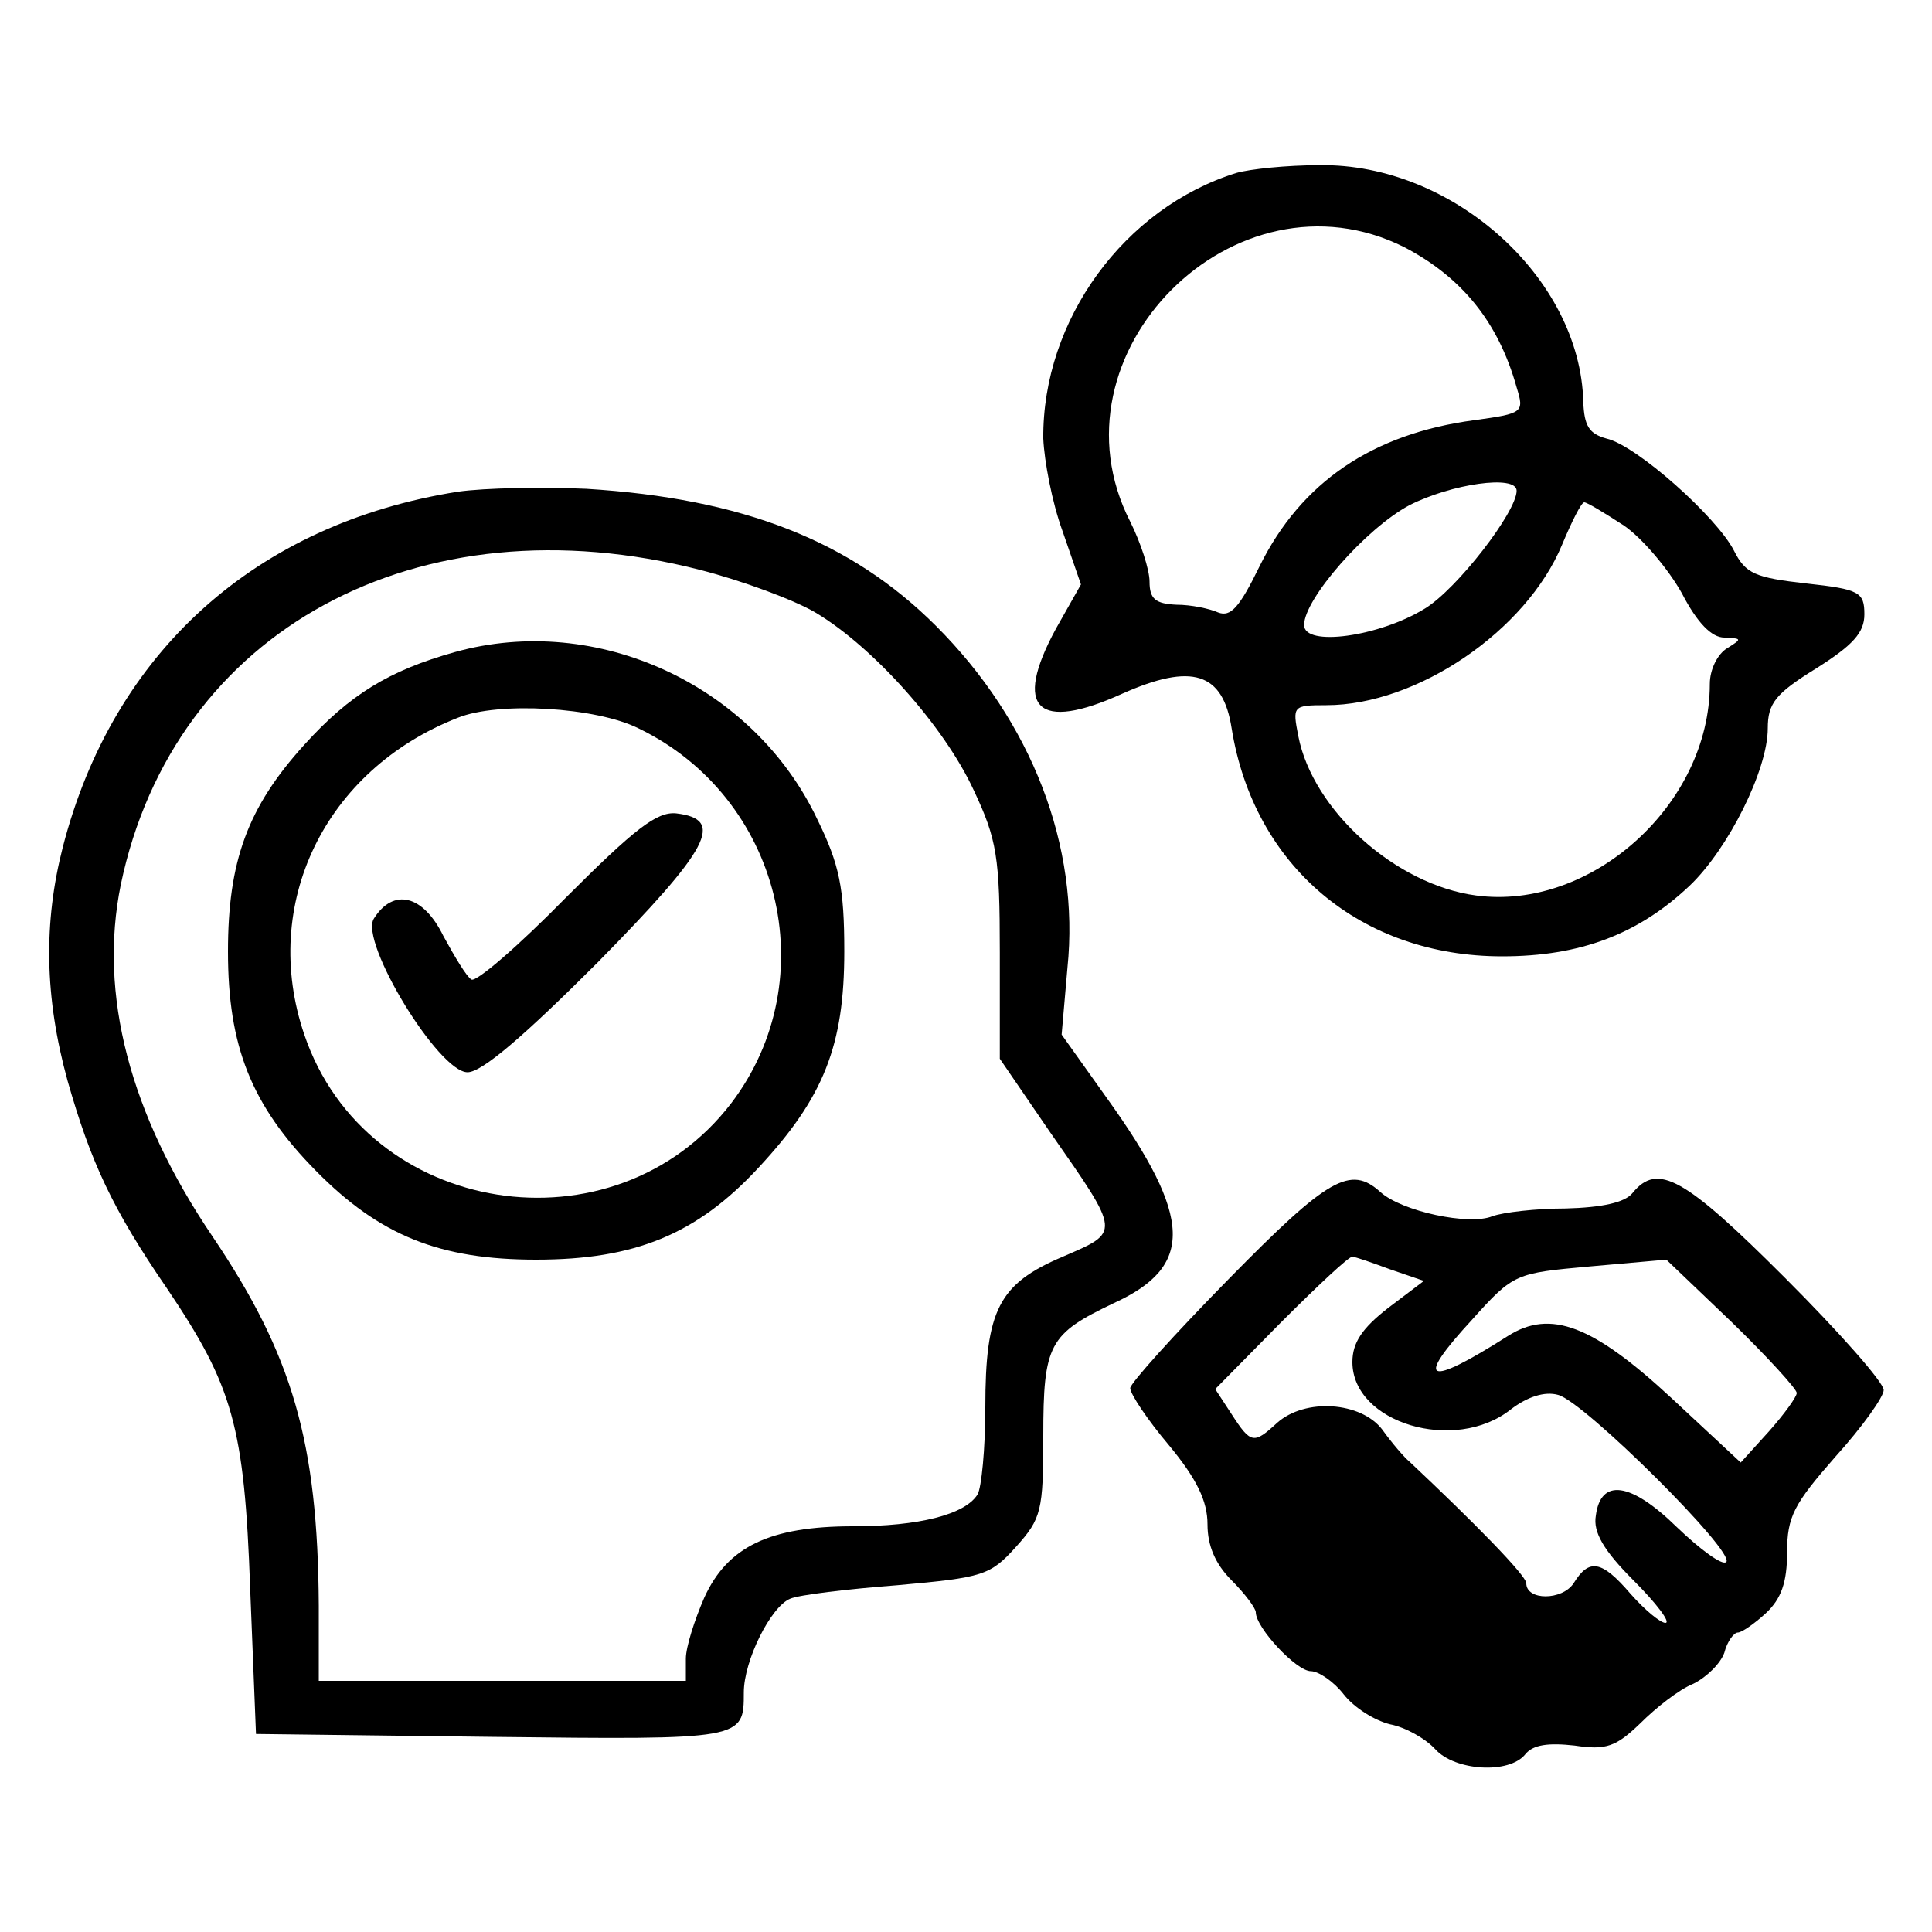 <?xml version="1.0" standalone="no"?>
<!DOCTYPE svg PUBLIC "-//W3C//DTD SVG 20010904//EN"
 "http://www.w3.org/TR/2001/REC-SVG-20010904/DTD/svg10.dtd">
<svg version="1.0" xmlns="http://www.w3.org/2000/svg"
 width="200pt" height="200pt" viewBox="0 0 200 200"
 preserveAspectRatio="xMidYMid meet">
<g transform="translate(0,200) scale(0.1,-0.1)"
fill="#000000" stroke="none">
<path d="M1280 1821 c-116 -36 -201 -152 -200 -275 1 -23 9 -66 20 -96 l19
-55 -26 -46 c-45 -83 -19 -107 69 -67 72 32 104 22 113 -36 23 -143 134 -236
280 -236 81 0 141 23 194 73 40 38 81 120 81 163 0 26 8 36 50 62 38 24 50 37
50 56 0 23 -5 26 -60 32 -53 6 -63 10 -75 34 -18 35 -101 109 -132 116 -18 5
-23 13 -24 38 -3 128 -135 247 -273 245 -34 0 -72 -4 -86 -8z m174 -77 c59
-31 97 -77 116 -145 8 -26 7 -27 -44 -34 -105 -14 -179 -64 -222 -151 -21 -43
-30 -53 -43 -48 -9 4 -28 8 -43 8 -22 1 -28 6 -28 24 0 12 -9 40 -20 62 -89
174 109 372 284 284z m116 -252 c0 -22 -62 -102 -95 -122 -47 -29 -125 -40
-125 -17 0 27 64 100 109 124 43 22 111 32 111 15z m111 -36 c19 -13 46 -45
60 -70 16 -31 31 -46 44 -46 18 -1 19 -1 3 -11 -10 -6 -18 -22 -18 -37 0 -125
-123 -235 -242 -219 -83 11 -169 88 -184 165 -6 31 -6 32 29 32 94 0 207 77
244 166 10 24 20 44 23 44 3 0 21 -11 41 -24z"/>
<path d="M474 1491 c-209 -33 -357 -166 -409 -368 -20 -78 -19 -155 5 -242 24
-84 46 -132 103 -215 68 -101 80 -142 86 -311 l6 -150 244 -3 c261 -3 261 -3
261 46 0 33 28 89 48 97 9 4 59 10 111 14 89 8 96 10 123 40 26 29 28 37 28
114 0 96 6 106 73 138 83 38 82 88 -7 212 l-47 66 6 69 c13 126 -37 255 -136
354 -88 88 -200 132 -362 142 -45 2 -105 1 -133 -3z m251 -81 c43 -11 97 -31
119 -44 59 -35 133 -117 164 -184 24 -51 27 -69 27 -168 l0 -110 52 -76 c74
-106 73 -103 13 -129 -66 -28 -80 -55 -80 -156 0 -43 -4 -83 -8 -90 -13 -21
-61 -33 -129 -33 -86 0 -130 -21 -154 -74 -10 -23 -19 -51 -19 -63 l0 -23
-190 0 -190 0 0 78 c-1 169 -27 259 -110 382 -86 127 -118 251 -95 364 55 264
308 401 600 326z"/>
<path d="M471 1325 c-68 -19 -109 -44 -156 -96 -59 -65 -79 -121 -79 -214 0
-98 24 -159 91 -227 66 -67 128 -92 228 -92 102 0 166 26 230 95 68 73 89 127
89 224 0 66 -5 90 -28 137 -66 139 -228 214 -375 173z m190 -79 c147 -71 194
-259 96 -388 -121 -158 -378 -118 -442 71 -46 135 21 274 159 328 42 17 143
11 187 -11z"/>
<path d="M586 1071 c-49 -50 -93 -88 -98 -85 -5 3 -17 23 -29 45 -21 43 -52
50 -72 18 -15 -24 67 -159 97 -159 15 0 59 38 135 114 116 118 132 148 81 154
-20 2 -43 -16 -114 -87z"/>
<path d="M1272 676 c-56 -57 -102 -108 -102 -113 0 -6 18 -33 40 -59 29 -35
40 -58 40 -82 0 -22 8 -41 25 -58 14 -14 25 -29 25 -33 0 -16 42 -61 57 -61 8
0 24 -11 34 -24 11 -14 32 -27 48 -31 16 -3 37 -15 47 -26 20 -22 76 -26 93
-5 8 10 24 12 51 9 33 -5 43 -1 68 23 16 16 40 35 55 41 14 7 28 21 32 32 3
12 10 21 14 21 4 0 17 9 29 20 16 15 22 32 22 63 0 37 7 50 50 99 28 31 50 62
50 69 0 8 -46 60 -102 116 -104 104 -132 120 -158 88 -8 -10 -32 -15 -69 -16
-31 0 -65 -4 -76 -8 -24 -10 -94 5 -116 25 -31 28 -54 15 -157 -90z m167 10
l35 -12 -37 -28 c-27 -21 -37 -36 -37 -56 0 -63 106 -95 164 -49 17 13 35 19
49 15 27 -7 184 -163 174 -173 -4 -4 -27 13 -51 36 -48 47 -79 51 -84 12 -3
-17 8 -36 39 -67 24 -24 39 -44 33 -44 -5 0 -21 13 -36 30 -30 35 -43 37 -59
11 -12 -18 -49 -18 -49 0 0 8 -54 63 -121 126 -5 4 -18 19 -28 33 -22 29 -80
33 -109 7 -24 -22 -27 -22 -47 9 l-17 26 68 69 c38 38 71 69 74 68 3 0 20 -6
39 -13z m421 -128 c0 -4 -13 -22 -29 -40 l-29 -32 -72 67 c-81 75 -125 92
-169 64 -85 -54 -97 -48 -37 17 43 48 45 48 122 55 l79 7 68 -65 c37 -36 67
-69 67 -73z"/>
</g>
</svg>
